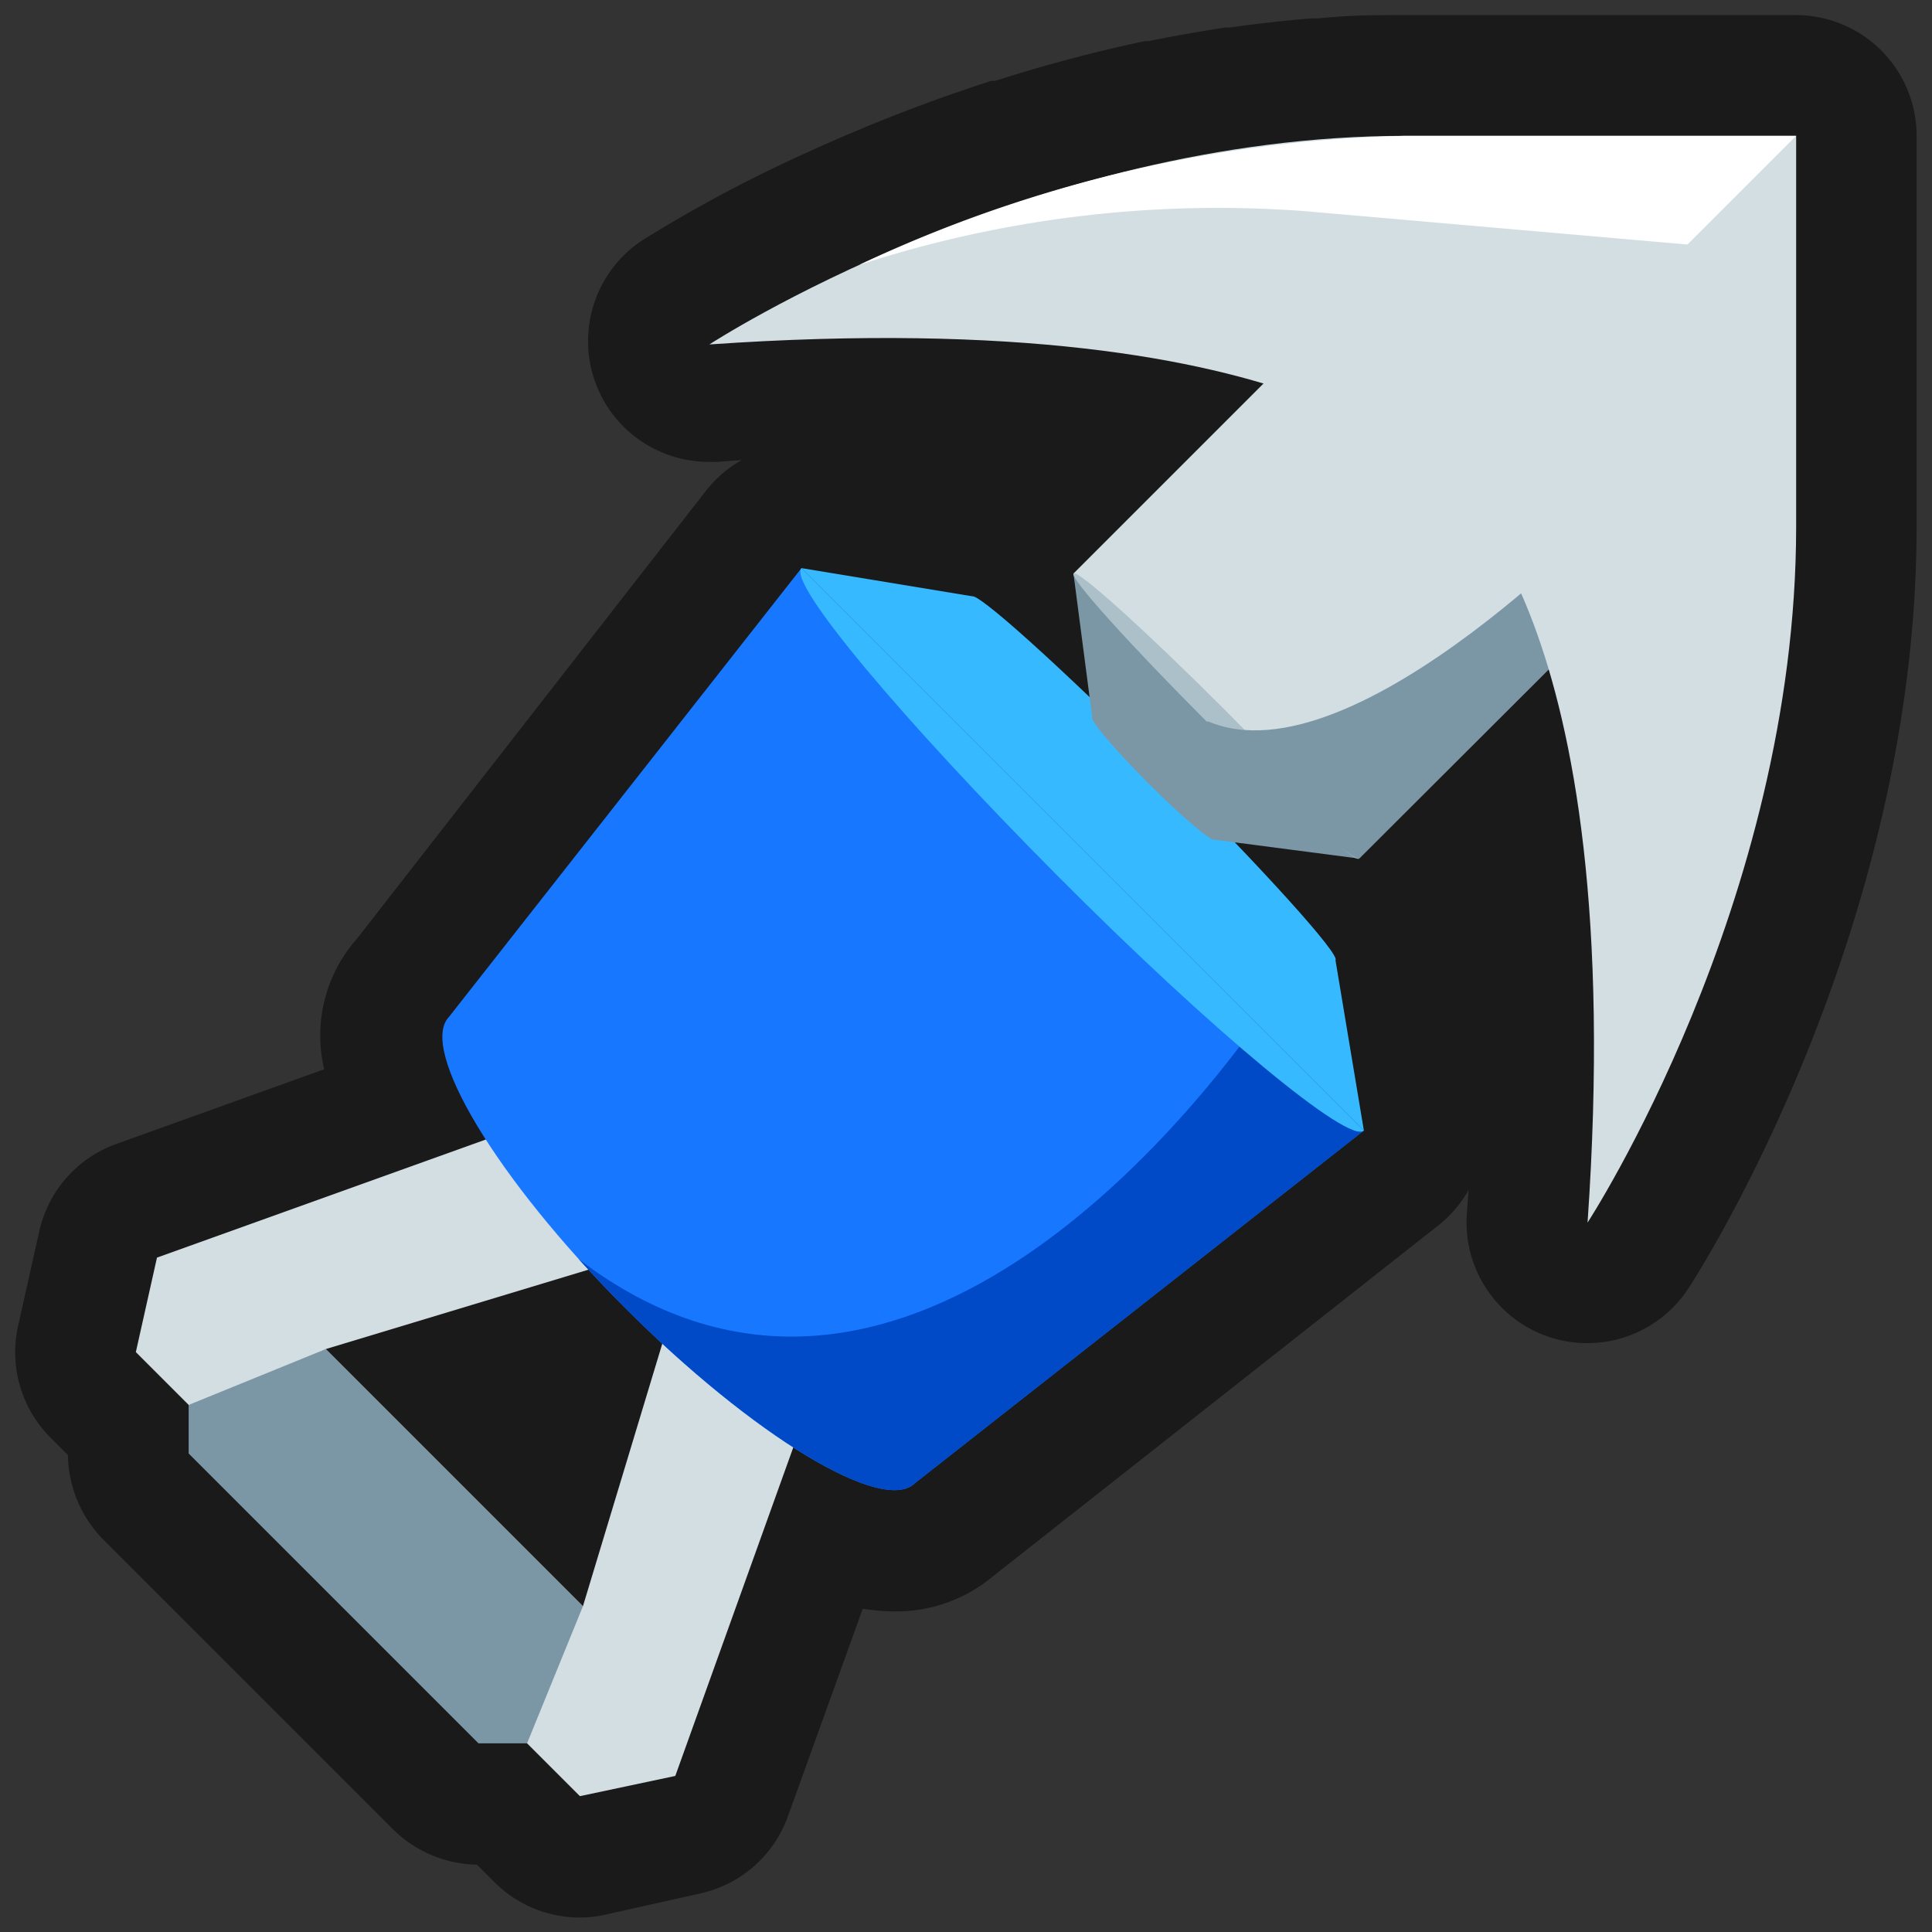 <svg xmlns="http://www.w3.org/2000/svg" viewBox="0 0 64 64"><rect x="0" y="0" width="64" height="64" fill="#333333" stroke="none"/><defs><style>.cls-1,.cls-2{fill:#1a1a1a;}.cls-1{opacity:0;}.cls-3{fill:#d3dee3;}.cls-4{fill:#1778ff;}.cls-5{fill:#7b97a6;}.cls-6{fill:#0049c7;}.cls-7{fill:#37b9ff;}.cls-8{fill:#abc0c9;}.cls-9{fill:#fff;}</style></defs><title>Grappling Hook Outline</title><g id="Layer_2" data-name="Layer 2"><g id="Layer_2-2" data-name="Layer 2"><rect class="cls-1" width="64" height="64"/><path class="cls-2" d="M59.5.5H46.56c-.93,0-1.87,0-2.89.11l-.24,0c-.86.07-1.74.17-2.69.3l-.15,0c-.88.14-1.75.29-2.53.45l-.12,0c-.81.17-1.66.37-2.48.59l-.22.06c-.76.2-1.49.42-2.28.67l-.13,0c-.73.24-1.44.48-2.17.75s-1.36.52-2,.78l-.13.06c-.59.24-1.15.49-1.6.69l-.24.11a46.58,46.58,0,0,0-5.38,2.87,4,4,0,0,0,2.18,7.36h.28l.8-.06a4,4,0,0,0-1.17,1L11.83,31.09a4.83,4.83,0,0,0-1.09,4.33L3.84,37.9A4,4,0,0,0,1.3,40.79L.6,43.92a4,4,0,0,0,1.07,3.7l.58.58A4.08,4.08,0,0,0,3.42,51l9.6,9.6a4.06,4.06,0,0,0,2.78,1.17l.58.58a4,4,0,0,0,2.83,1.17,3.69,3.69,0,0,0,.87-.1l3.13-.7a4,4,0,0,0,2.89-2.55l2.48-6.88a6.41,6.41,0,0,0,1.06.09,5,5,0,0,0,3.25-1.16L47.65,40.59a4,4,0,0,0,1-1.17l-.06.8a4,4,0,0,0,7.34,2.46c.31-.47,7.56-11.74,7.56-25.24V4.5A4,4,0,0,0,59.5.5Z"/><rect class="cls-3" x="39.23" y="10.15" width="13.35" height="15.89" transform="translate(26.24 -27.16) rotate(45)"/><path class="cls-3" d="M19.21,59.5,4.5,44.79l.7-3.13,23-8.26,2.43,2.43-8.26,23ZM10.79,44.69l8.52,8.52L23,41Z"/><path class="cls-4" d="M26.55,18.82,14.87,33.69c-1,1.05,1.56,5.35,5.82,9.62s8.57,6.87,9.62,5.82L45.18,37.45Z"/><polygon class="cls-5" points="10.79 44.69 6.25 46.54 6.25 48.15 15.85 57.75 17.46 57.75 19.31 53.21 10.79 44.69"/><path class="cls-6" d="M19.17,41.71c.48.53,1,1.06,1.52,1.6,4.27,4.26,8.57,6.87,9.62,5.82L45.18,37.45,41.63,33.9C39,37.56,29.31,49.45,19.17,41.71Z"/><ellipse class="cls-7" cx="38.22" cy="25.78" rx="0.44" ry="8.52" transform="translate(-7.04 34.58) rotate(-45)"/><polygon class="cls-5" points="45.01 28.44 35.56 19 36.18 23.75 40.26 27.82 45.01 28.44"/><polygon class="cls-7" points="45.18 37.45 26.55 18.82 32.19 19.75 44.24 31.81 45.18 37.45"/><path class="cls-7" d="M26.55,18.82c-.47.48,3.32,5,8.46,10.17s9.69,8.93,10.17,8.46Z"/><ellipse class="cls-5" cx="38.22" cy="25.78" rx="0.24" ry="2.88" transform="translate(-7.04 34.58) rotate(-45)"/><ellipse class="cls-8" cx="40.28" cy="23.72" rx="0.35" ry="6.68" transform="translate(-4.97 35.43) rotate(-45)"/><path class="cls-5" d="M53.8,16.46S44.91,26,40,23.89c0,0-.09.18-.07.21,2.61,2.61,5,4.47,5.1,4.34L55.49,18Z"/><path class="cls-3" d="M59.5,17.44V4.5H46.56c-12.47,0-23.06,6.91-23.06,6.91C43.85,10,47.94,16.06,47.94,16.06S54,20.15,52.59,40.5C52.59,40.5,59.5,29.91,59.5,17.44Z"/><path class="cls-9" d="M46.56,4.5A44.79,44.79,0,0,0,28.45,8.78,38.34,38.34,0,0,1,43.29,7L55.9,8.1l3.6-3.6Z"/></g></g></svg>